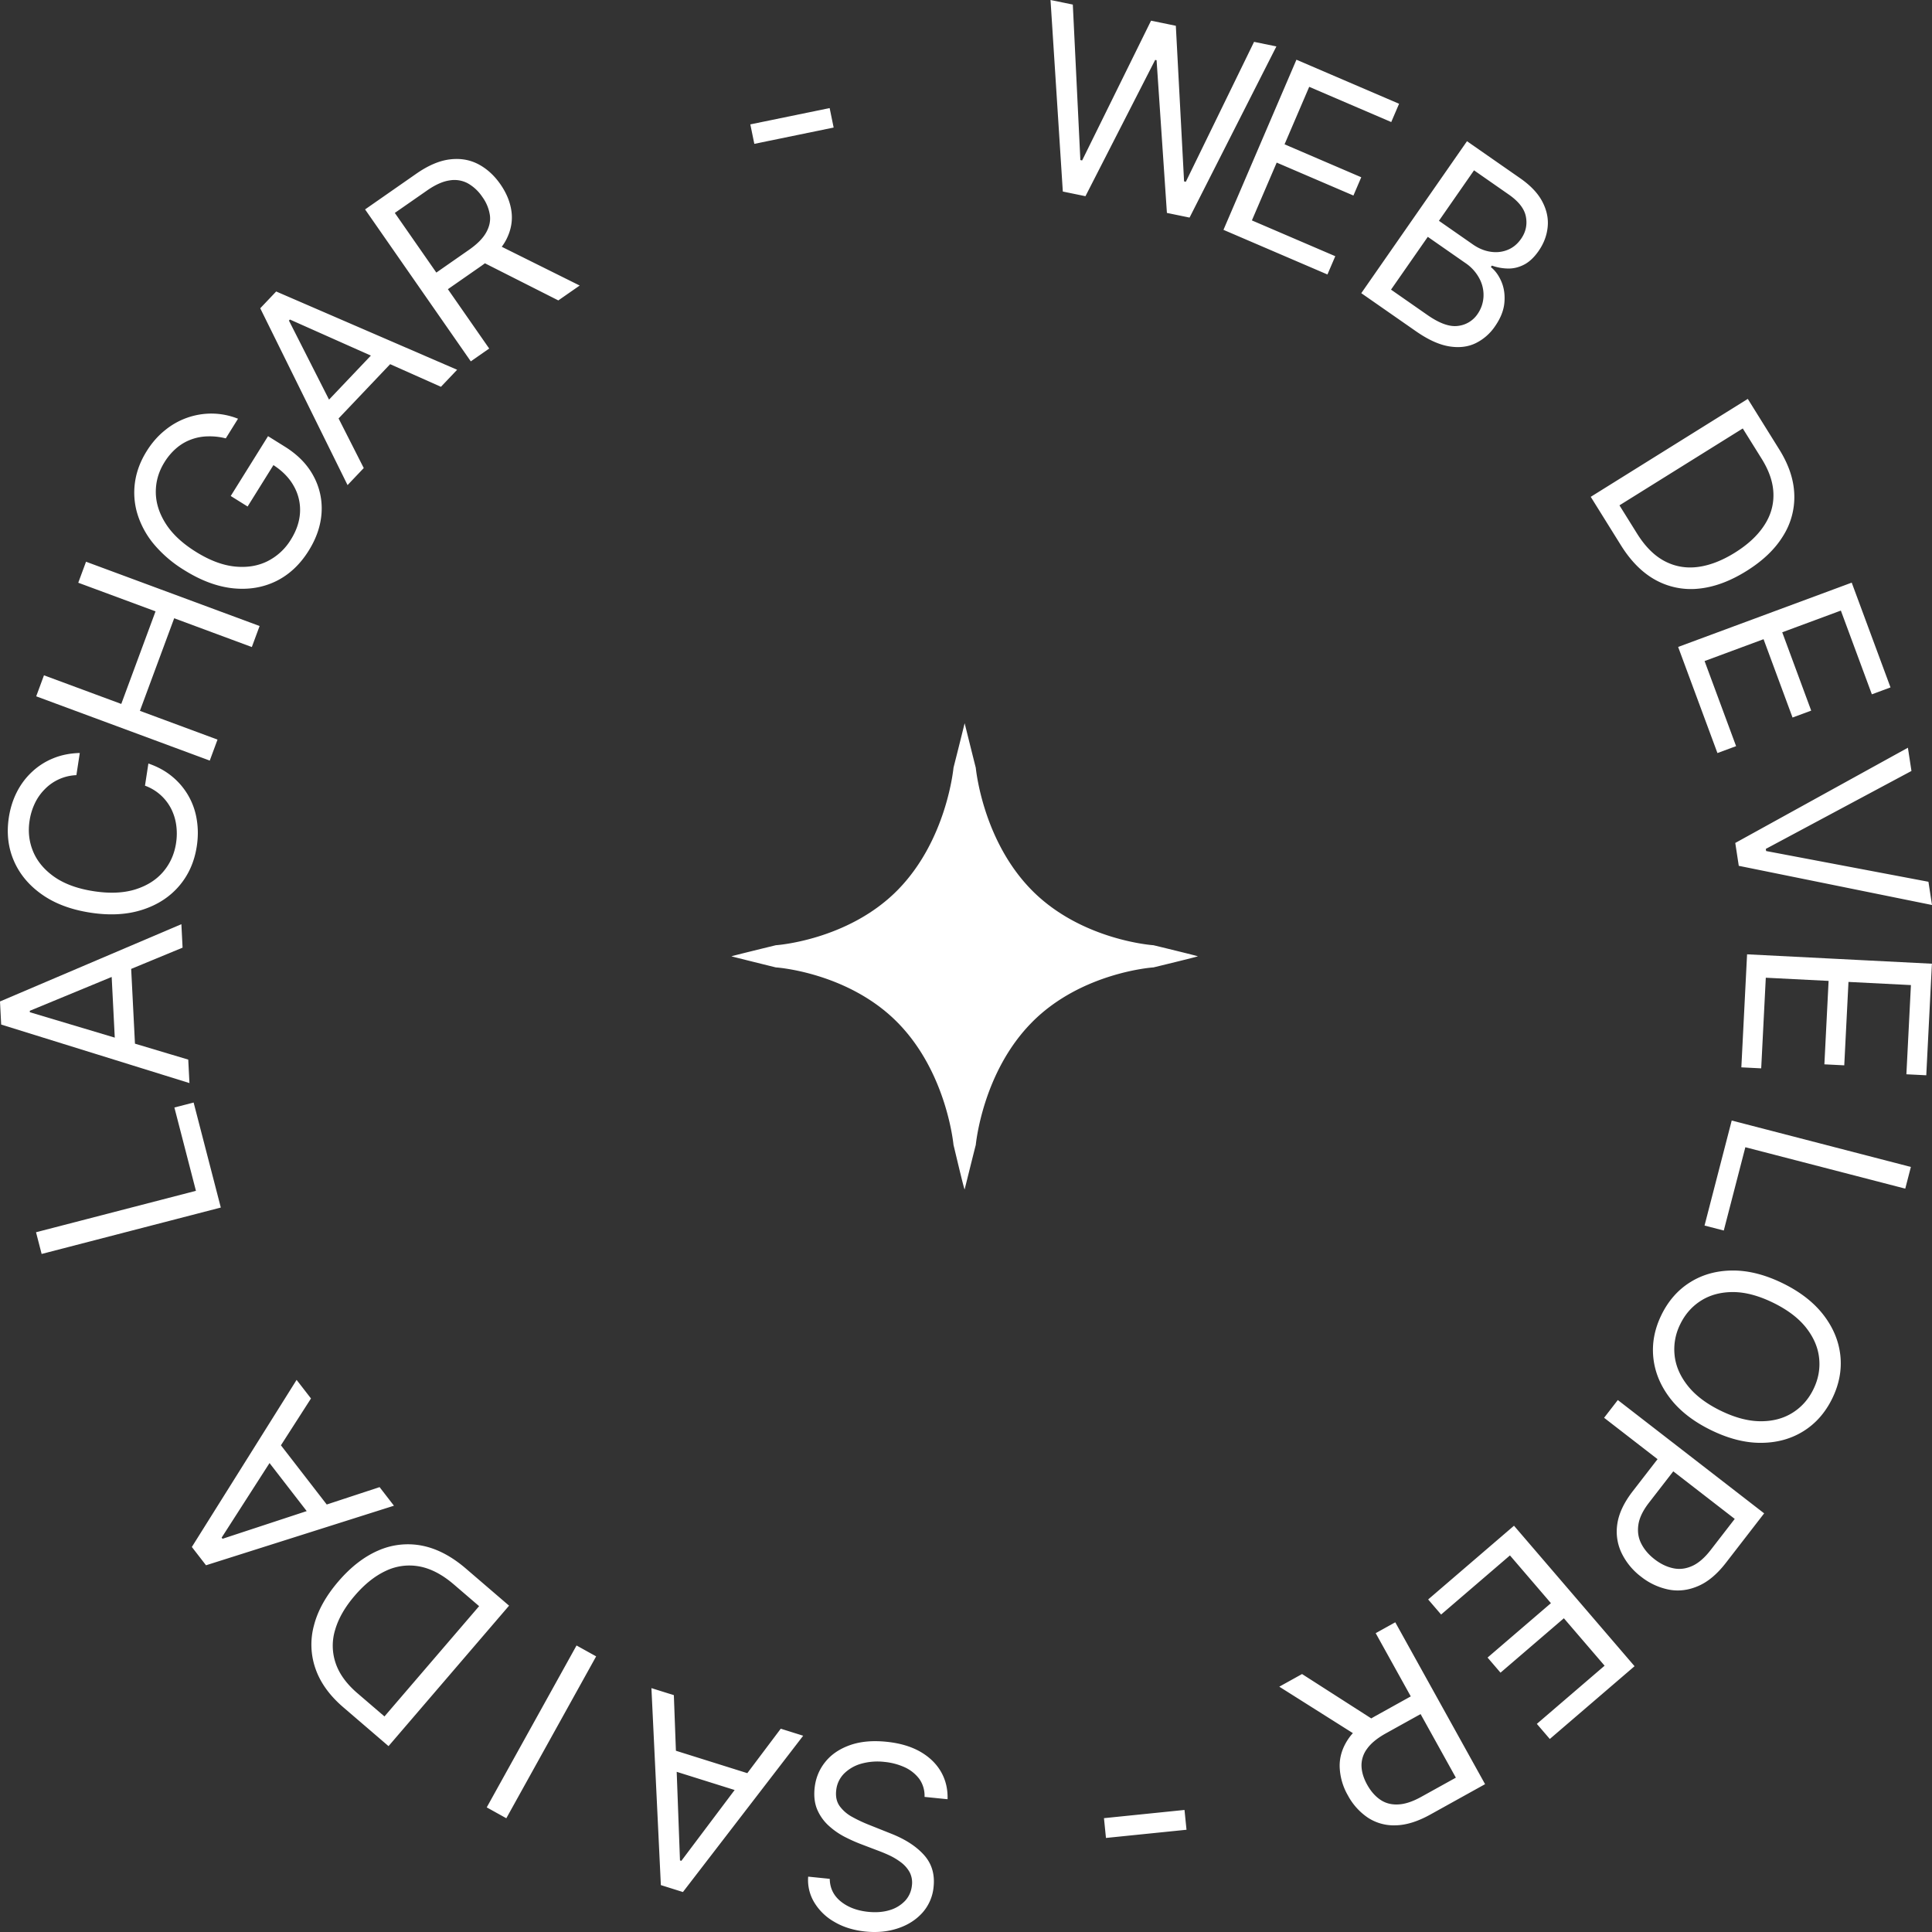 <svg xmlns="http://www.w3.org/2000/svg" width="87" height="87" fill="none" viewBox="0 0 87 87">
  <rect x="0" y="0" width="87" height="87" fill="#333333" stroke="none"/>
  <path fill="#fff" fill-rule="evenodd" d="M46.495 46.01c-2.267 2.267-2.552 5.554-2.556 5.554-.004 0-.5 1.996-.5 1.996-.03 0-.496-1.996-.5-1.996-.004 0-.29-3.287-2.556-5.555-2.231-2.233-5.444-2.448-5.444-2.445-.002 0-2.024-.5-2.001-.5.015-.016 1.999-.5 2-.5 0 .002 3.214-.213 5.445-2.445 2.266-2.269 2.552-5.555 2.556-5.555a277 277 0 0 0 .5-1.996c0-.003.496 1.996.5 1.996.004 0 .289 3.286 2.556 5.555 2.23 2.232 5.444 2.447 5.444 2.445.002 0 2 .484 2 .5 0 .015-1.998.5-2 .5 0-.003-3.213.212-5.444 2.445Z" clip-rule="evenodd"/>
  <path fill="#fff" d="M37.364 84.606c.007.415.172.754.494 1.016.323.262.735.418 1.237.47.367.037.694.01.982-.081a1.55 1.55 0 0 0 .689-.425c.172-.192.272-.421.299-.686a1.017 1.017 0 0 0-.1-.587 1.409 1.409 0 0 0-.373-.434 2.969 2.969 0 0 0-.5-.31 6.493 6.493 0 0 0-.49-.209l-.82-.312a7.364 7.364 0 0 1-.696-.308 3.344 3.344 0 0 1-.724-.487 2.094 2.094 0 0 1-.54-.718c-.132-.283-.179-.62-.14-1.008.046-.448.205-.841.477-1.18.269-.338.638-.59 1.107-.758.468-.168 1.02-.22 1.656-.155.594.06 1.099.209 1.514.444.412.236.725.538.938.906.211.368.31.78.296 1.237l-1.037-.105a1.305 1.305 0 0 0-.236-.81 1.72 1.72 0 0 0-.659-.525 2.866 2.866 0 0 0-.908-.24 2.73 2.73 0 0 0-1.051.081 1.782 1.782 0 0 0-.778.453 1.255 1.255 0 0 0-.348.767c-.028.275.026.507.162.695a1.7 1.7 0 0 0 .565.483c.24.134.501.256.785.367l.99.395c.629.252 1.115.57 1.457.954.343.384.486.856.43 1.415a2.022 2.022 0 0 1-.5 1.176c-.29.323-.657.558-1.103.706-.45.151-.938.2-1.467.146-.534-.055-1-.199-1.396-.433a2.478 2.478 0 0 1-.909-.878 1.947 1.947 0 0 1-.274-1.161l.971.099Zm-2.206-6.761 1.01.317-5.415 7.038-.994-.312-.425-8.87 1.01.316.276 7.442.062.02 4.476-5.951Zm-1.347 2.99-4.069-1.277.268-.854 4.069 1.277-.268.854Zm-11.893.553 4.044-7.29.883.49-4.045 7.29-.882-.49Zm-.945-10.759 1.951 1.676-5.428 6.325-2.038-1.75c-.613-.526-1.03-1.104-1.249-1.732a3.28 3.28 0 0 1-.073-1.946c.17-.669.537-1.33 1.099-1.986.565-.659 1.17-1.125 1.812-1.4a3.304 3.304 0 0 1 1.963-.212c.666.132 1.32.474 1.963 1.025Zm.602 1.698-1.136-.976c-.523-.449-1.043-.72-1.56-.814a2.456 2.456 0 0 0-1.508.202c-.488.228-.954.599-1.395 1.114-.439.51-.733 1.022-.882 1.533a2.432 2.432 0 0 0 .016 1.494c.16.485.487.939.98 1.363l1.223 1.05 4.262-4.966Zm-4.482-5.36.647.837-8.463 2.682-.638-.824 4.717-7.524.648.837-4.023 6.266.04.052 7.072-2.326Zm-2.814 1.684-2.61-3.373.708-.548 2.61 3.373-.708.548ZM9.943 54.377l-8.068 2.09-.253-.978 7.201-1.865-.97-3.752.866-.224 1.224 4.728Zm-1.466-6.662.054 1.057-8.478-2.635L0 45.097l8.168-3.48.054 1.057-6.88 2.843.003.065 7.132 2.133Zm-3.27-.226-.217-4.26.894-.045.216 4.26-.894.045ZM3.593 33.908l-.153.998a2.097 2.097 0 0 0-1.432.642 2.28 2.28 0 0 0-.443.636 2.78 2.78 0 0 0-.233.771c-.077.5-.02.97.17 1.414.19.441.513.819.967 1.133.455.31 1.038.521 1.752.63.713.11 1.333.084 1.86-.077.527-.163.948-.427 1.261-.79.315-.367.51-.8.586-1.299a2.78 2.78 0 0 0 .008-.806 2.336 2.336 0 0 0-.228-.739 2.144 2.144 0 0 0-1.179-1.041l.153-.998c.41.14.766.334 1.068.584a3.127 3.127 0 0 1 1.11 1.944c.064.384.065.783.001 1.2-.107.702-.375 1.3-.802 1.795-.427.495-.98.85-1.662 1.067-.68.217-1.455.26-2.324.126-.869-.133-1.596-.405-2.18-.816-.585-.41-1.007-.916-1.267-1.516s-.335-1.251-.228-1.954c.064-.415.184-.797.36-1.143.178-.349.405-.653.684-.912a3.07 3.07 0 0 1 .958-.611c.36-.148.758-.227 1.193-.238Zm5.852.342L1.63 31.356l.35-.946 3.481 1.289 1.543-4.169-3.48-1.289.35-.946 7.816 2.895-.35.947-3.496-1.296L6.3 32.01l3.495 1.295-.35.947Zm.722-14.51a2.94 2.94 0 0 0-.813-.09 2.27 2.27 0 0 0-.75.142 2.168 2.168 0 0 0-.657.386 2.69 2.69 0 0 0-.543.64c-.261.42-.39.868-.388 1.346.003.478.151.95.447 1.416.295.465.748.889 1.36 1.27.613.382 1.194.602 1.743.66.549.057 1.04-.021 1.475-.236a2.593 2.593 0 0 0 1.06-.98c.253-.405.39-.816.41-1.232a2.166 2.166 0 0 0-.288-1.186c-.21-.375-.533-.697-.966-.967l.22-.228-1.327 2.128-.76-.474 1.68-2.694.76.474c.582.363 1.01.803 1.286 1.32a3.04 3.04 0 0 1 .365 1.647c-.035.58-.228 1.15-.578 1.712-.39.627-.88 1.085-1.47 1.376-.59.288-1.238.395-1.947.321-.707-.076-1.433-.346-2.179-.812a5.572 5.572 0 0 1-1.37-1.165 3.94 3.94 0 0 1-.745-1.357 3.312 3.312 0 0 1-.114-1.434c.067-.482.242-.95.525-1.404.232-.373.505-.686.819-.938a3.298 3.298 0 0 1 2.14-.757 3.27 3.27 0 0 1 1.156.232l-.551.884Zm6.213 1.337-.729.767-3.932-7.962.718-.756 8.148 3.525-.729.767-6.8-3.029-.045.047 3.369 6.64Zm-2.09-2.527 2.938-3.092.649.617-2.938 3.092-.65-.617Zm6.91-2.278L16.44 9.43l2.31-1.61c.535-.371 1.037-.586 1.507-.642.469-.058.895.014 1.28.215.385.202.718.504.998.907s.447.818.5 1.245c.052.426-.03.847-.247 1.263-.219.413-.593.804-1.123 1.173l-1.87 1.302-.52-.748 1.843-1.284c.365-.254.622-.512.77-.774.15-.264.208-.528.171-.794a1.858 1.858 0 0 0-.339-.815 1.934 1.934 0 0 0-.653-.612 1.276 1.276 0 0 0-.821-.132c-.304.043-.64.193-1.01.45l-1.457 1.014 4.25 6.107-.828.577Zm1.082-5.315 3.822 1.901-.962.67-3.796-1.92.936-.651Zm15.078-6.09.18.877-3.572.734-.18-.877 3.571-.734Zm10.5 3.758L47.306 0l1.004.206.34 7.002.08.016L51.833.931l1.116.23.371 7.007.08.017 3.072-6.3 1.005.206-3.91 7.707-1.02-.21-.465-6.877-.064-.013-3.139 6.137-1.02-.21Zm7.234 1.725 3.286-7.661 4.622 1.984-.353.823-3.694-1.586-1.11 2.589 3.454 1.483-.353.823-3.455-1.483-1.117 2.603 3.755 1.612-.353.823-4.682-2.01Zm6.206 2.852 4.76-6.843 2.392 1.665c.477.332.812.688 1.007 1.068.196.379.274.758.233 1.14-.039.38-.175.736-.407 1.07-.205.294-.426.5-.664.62-.236.12-.477.176-.724.17a2.26 2.26 0 0 1-.716-.132l-.046.067c.2.16.359.38.477.66.119.28.163.596.132.944-.031.349-.172.704-.424 1.065a2.238 2.238 0 0 1-.877.762c-.347.166-.744.212-1.192.138-.448-.074-.94-.298-1.48-.673L61.3 13.202Zm1.34-.159 1.643 1.145c.54.376.998.539 1.37.488a1.23 1.23 0 0 0 .88-.53c.16-.23.25-.486.269-.764a1.56 1.56 0 0 0-.175-.825 1.928 1.928 0 0 0-.649-.72l-1.683-1.172-1.656 2.378Zm2.157-3.1 1.536 1.07c.25.173.508.28.777.322.27.043.527.017.77-.079.244-.095.45-.262.617-.503.209-.3.282-.628.218-.983-.062-.358-.32-.694-.774-1.01l-1.564-1.09-1.58 2.272Zm8.196 14.613-1.36-2.183 7.072-4.41 1.42 2.28c.428.686.653 1.362.674 2.027a3.279 3.279 0 0 1-.513 1.878c-.362.588-.91 1.11-1.642 1.566-.737.46-1.453.724-2.148.793a3.305 3.305 0 0 1-1.937-.385c-.596-.325-1.118-.847-1.566-1.566Zm-.067-1.8.792 1.271c.365.585.78 1 1.245 1.243.465.244.965.33 1.5.26.534-.071 1.089-.286 1.664-.645.571-.356 1.005-.756 1.3-1.2.299-.444.443-.92.433-1.43-.008-.51-.184-1.04-.528-1.593l-.853-1.368-5.553 3.462Zm2.644 6.376 7.815-2.895 1.747 4.718-.84.311-1.396-3.771-2.64.978L81.56 32l-.84.311-1.305-3.527-2.656.984 1.419 3.832-.84.311-1.77-4.779Zm10.506 5.585-6.56 3.51.015.096 7.309 1.384.16 1.046-8.701-1.764-.158-1.03 7.774-4.288.16 1.046Zm-7.403 8.257 8.323.423-.254 5.024-.895-.045.204-4.017-2.812-.142-.19 3.756-.895-.045.19-3.757-2.828-.143-.207 4.081-.894-.045.258-5.09Zm-.692 7.485 8.068 2.09-.253.977-7.201-1.865-.971 3.751-.867-.224 1.224-4.729Zm-.938 13.938c-.79-.387-1.402-.865-1.837-1.432-.435-.567-.686-1.175-.754-1.825-.068-.65.054-1.294.367-1.933.313-.638.748-1.13 1.303-1.473.555-.345 1.19-.518 1.905-.521.715-.003 1.467.19 2.256.576.789.387 1.4.865 1.836 1.432.435.567.686 1.176.755 1.826.068.65-.055 1.294-.368 1.932-.313.638-.747 1.13-1.303 1.474-.555.344-1.19.517-1.905.52-.714.003-1.466-.189-2.255-.576Zm.43-.877c.648.318 1.248.477 1.8.48.55.004 1.03-.122 1.44-.377.408-.254.723-.607.945-1.06.223-.453.31-.92.26-1.4-.049-.478-.243-.934-.583-1.37-.34-.433-.834-.809-1.482-1.127-.648-.317-1.248-.479-1.798-.483-.553-.002-1.033.124-1.44.377-.41.255-.726.61-.948 1.063a2.523 2.523 0 0 0-.259 1.397c.049.48.243.936.584 1.37.34.435.833.812 1.48 1.13Zm-4.621-.475 6.59 5.103-1.723 2.228c-.4.517-.821.867-1.262 1.051-.44.188-.88.239-1.317.153a2.927 2.927 0 0 1-1.24-.579 2.94 2.94 0 0 1-.874-1.058 2.24 2.24 0 0 1-.197-1.315c.068-.473.3-.966.697-1.479l1.235-1.596.708.548-1.216 1.57c-.274.355-.433.686-.476.996-.044.31 0 .593.134.85.134.262.333.495.597.699.264.204.538.338.822.4.283.065.567.034.853-.091.288-.124.57-.365.848-.723l1.086-1.404-5.883-4.554.618-.799Zm-4.675 5.66 5.429 6.326-3.816 3.277-.584-.68 3.051-2.62-1.834-2.136-2.853 2.45-.583-.68 2.853-2.45-1.845-2.15-3.1 2.662-.583-.679 3.865-3.32Zm-5.346 4.348 4.044 7.29-2.462 1.366c-.569.316-1.09.478-1.563.487a2.13 2.13 0 0 1-1.252-.344 2.804 2.804 0 0 1-.901-1.003 2.755 2.755 0 0 1-.37-1.289c-.01-.43.115-.84.373-1.231.258-.39.67-.74 1.235-1.054l1.992-1.106.442.797-1.964 1.09c-.389.217-.67.448-.844.693a1.24 1.24 0 0 0-.251.773c.008.271.093.553.255.845.162.292.358.517.588.674.23.158.498.23.804.215.306-.012.657-.127 1.05-.346l1.552-.86-3.61-6.507.882-.49Zm-1.613 5.179-3.61-2.279 1.025-.569 3.581 2.295-.996.553Zm-11.415 4.533-.09-.891 3.627-.37.09.892-3.627.369Z"/>
</svg>